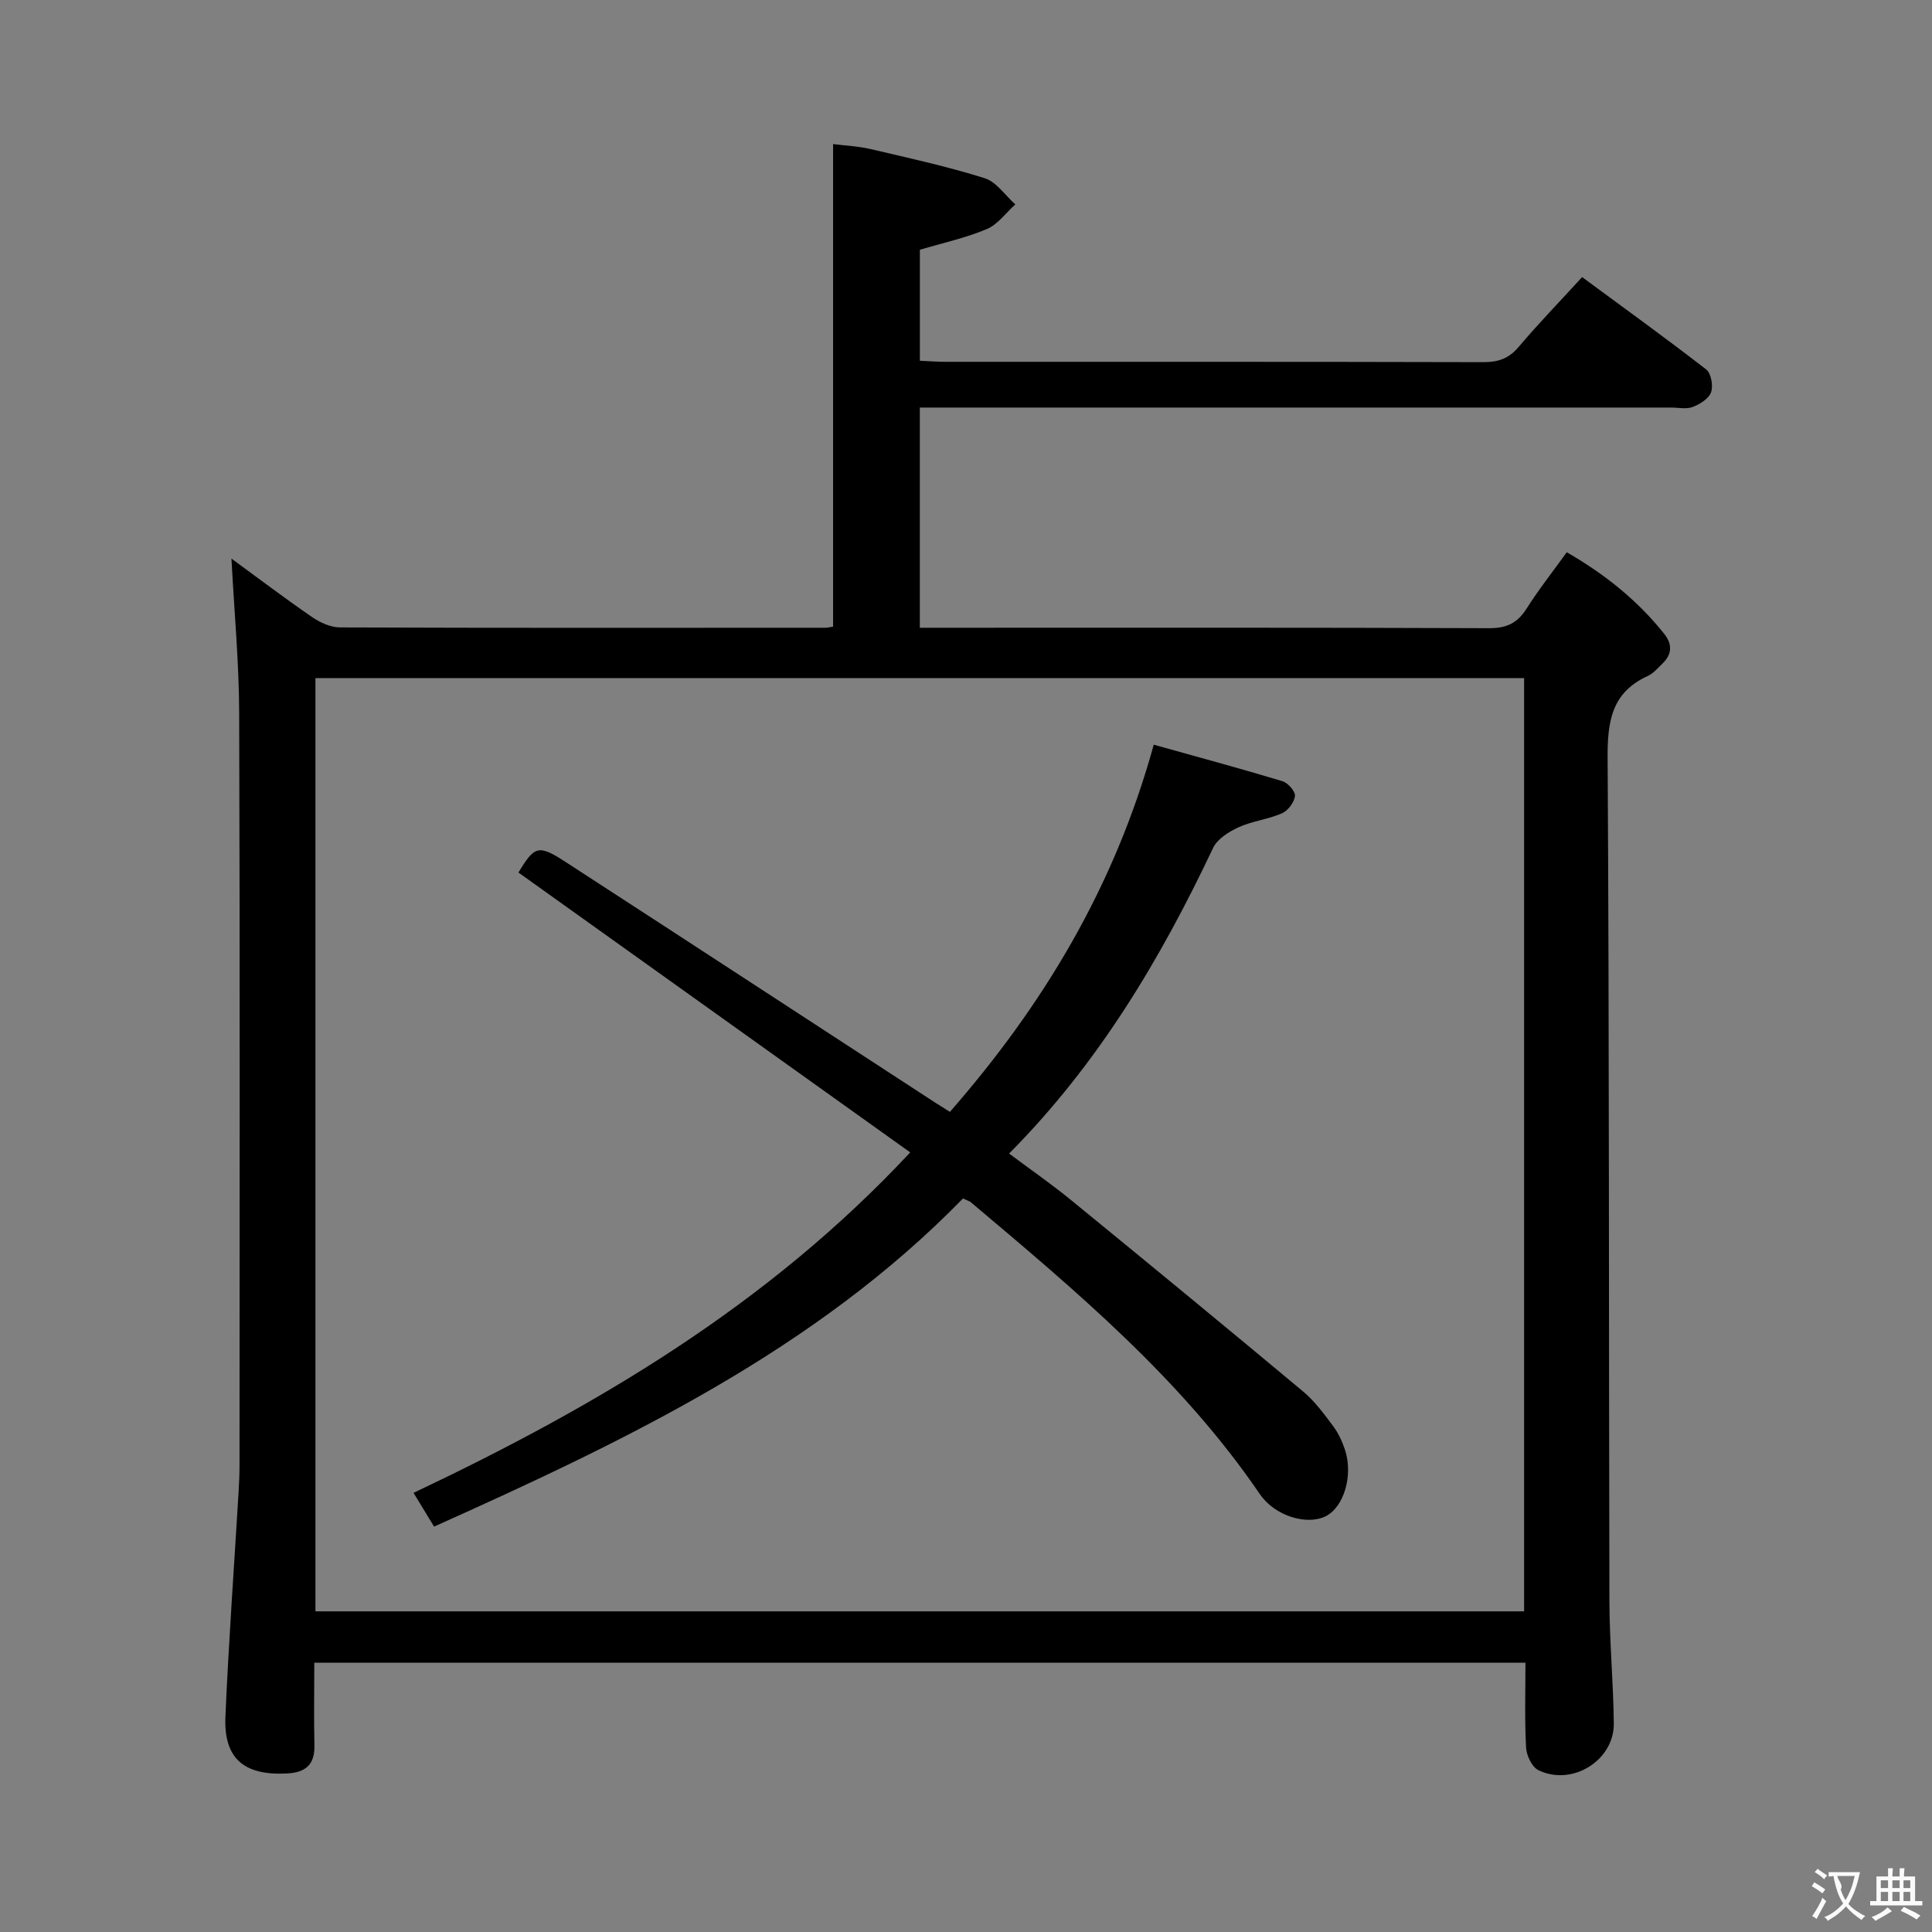 <svg enable-background="new 0 0 400 400" viewBox="0 0 400 400" xmlns="http://www.w3.org/2000/svg"><rect x="0" y="0" width="400" height="400" fill="#808080" stroke="none"/><path d="m315.83 344.25c-83.79 0-167.02 0-250.76 0 0 5.86-.1 11.48.03 17.09.1 4.07-1.89 5.65-5.73 5.84-8.82.45-13.07-3.08-12.7-11.73.67-15.59 1.81-31.17 2.74-46.75.11-1.83.18-3.66.18-5.49.01-51.82.1-103.65-.07-155.47-.03-10.58-1.03-21.16-1.6-32.09 5.34 3.9 10.9 8.12 16.65 12.08 1.67 1.15 3.86 2.16 5.81 2.17 33.49.13 66.99.08 100.48.07.48 0 .97-.13 1.62-.23 0-33.07 0-66.12 0-99.91 2.44.31 5.18.43 7.8 1.04 7.9 1.85 15.85 3.59 23.58 6.02 2.44.77 4.25 3.56 6.35 5.43-1.95 1.75-3.62 4.15-5.91 5.11-4.38 1.84-9.11 2.87-13.85 4.28v22.98c1.9.08 3.52.22 5.15.22 37.16.01 74.32-.03 111.48.07 3.08.01 5.28-.72 7.32-3.13 4.07-4.81 8.47-9.35 13.16-14.48 8.71 6.42 17.31 12.63 25.69 19.12 1.02.79 1.48 3.38 1.01 4.72-.46 1.32-2.3 2.47-3.78 3.04-1.31.51-2.96.13-4.46.13-49.66 0-99.31 0-148.97 0-2.12 0-4.24 0-6.61 0v45.59h5.42c37.49 0 74.99-.06 112.48.09 3.61.01 5.83-1.07 7.72-4.05 2.48-3.92 5.37-7.58 8.32-11.67 7.84 4.51 14.63 9.93 20.17 16.88 1.73 2.17 1.64 4.25-.37 6.18-.96.92-1.87 2.03-3.04 2.56-7.49 3.42-8.35 9.42-8.3 16.99.35 58.15.23 116.31.37 174.46.02 8.48.82 16.95.91 25.43.08 7.65-8.65 13.06-15.62 9.65-1.33-.65-2.46-3.04-2.54-4.69-.32-5.73-.13-11.52-.13-17.55zm-.28-203.86c-83.59 0-166.91 0-250.24 0v193.22h250.24c0-64.63 0-128.85 0-193.22z" fill="#010000"/><path d="m89.87 316.07c-1.44-2.36-2.64-4.34-4.25-6.99 37.74-17.88 73.27-38.78 102.83-70.49-27.11-19.37-54.09-38.64-81.11-57.94 3.34-5.54 4.12-5.85 9.76-2.19 25.52 16.56 50.98 33.19 76.47 49.79.83.54 1.68 1.06 3.1 1.95 19.28-22.06 34.06-46.49 42.2-76.02 8.97 2.51 17.85 4.9 26.65 7.56 1.14.34 2.7 2.13 2.59 3.07-.16 1.32-1.45 3.04-2.7 3.58-2.86 1.25-6.13 1.59-8.96 2.88-2.02.92-4.4 2.41-5.29 4.28-10.88 23-23.74 44.66-42.24 63.28 4.43 3.31 8.75 6.3 12.8 9.61 16.1 13.15 32.15 26.36 48.11 39.68 2.39 2 4.3 4.63 6.19 7.15 1.07 1.43 1.86 3.15 2.43 4.85 1.77 5.35-.21 11.92-4 13.81-3.88 1.93-10.52-.05-13.62-4.6-16.25-23.83-38.08-42.09-59.84-60.43-.24-.2-.59-.29-1.61-.77-30.63 31.4-69.57 50.02-109.51 67.94z" fill="#010000"/><g fill="#fbfafa"><path d="m377.9 391.2c-.2.3-.4.5-.6.8-.7-.6-1.4-1-2.2-1.5.2-.3.4-.5.5-.8.6.4 1.4.8 2.3 1.5zm-1.8 6.1c-.2-.2-.5-.4-.9-.6.4-.6.8-1.2 1.2-1.9s.7-1.3.9-1.9c.3.3.5.5.8.7-.7 1.3-1.4 2.6-2 3.7zm2.2-9c-.3.3-.5.5-.6.8-.6-.6-1.3-1.1-2-1.5.3-.3.5-.5.6-.7.6.5 1.3.9 2 1.4zm.3.2v-.9h2 4.5c-.3 1.3-.6 2.5-1 3.6s-.9 2.1-1.4 3c.4.5 1 1 1.6 1.4s1.2.8 1.9 1.1c-.3.2-.5.4-.8.8-.4-.3-1-.7-1.6-1.2s-1.2-1.1-1.6-1.6c-.5.6-1.1 1.1-1.7 1.6s-1.4.9-2.1 1.4c-.1-.3-.3-.5-.7-.8.6-.2 1.2-.5 1.9-1s1.4-1.1 2-1.8c-.5-.8-.9-1.6-1.2-2.5s-.6-2-.8-3.2c-.4.1-.7.1-1 .1zm2.5 2.7c.3 1 .7 1.7 1 2.2.3-.5.6-1.1 1-2s.6-1.9.9-3h-3.2-.4c.1.9 1.3 1.8.7 2.8z"/><path d="m396.5 388.5v1.5 3.6h1.5v.9c-.4 0-1 0-1.7 0h-7.9c-.5 0-.9 0-1.2 0v-.9h1.3v-3.5c0-.7 0-1.2 0-1.6h2.4c0-.8 0-1.4 0-1.7h1c0 .3-.1.8-.1 1.7h1.5c0-.8 0-1.4 0-1.7h1c0 .3-.1.9-.1 1.7zm-8.2 9.2c-.2-.3-.5-.5-.8-.8.8-.3 1.4-.6 1.9-.9s1-.7 1.4-1.1c.3.3.6.5.9.8-1.6 1-2.8 1.6-3.4 2zm2.6-6.8v-1.6h-1.5v1.6zm0 2.7v-1.9h-1.5v1.9zm2.4-2.7v-1.6h-1.5v1.6zm0 2.7v-1.9h-1.5v1.9zm.2 2 .7-.8c.4.2.9.5 1.6.8s1.3.7 1.8 1c-.3.3-.5.5-.8.8-.4-.3-1.5-1-3.3-1.8zm2-4.7v-1.6h-1.4v1.6zm0 2.7v-1.9h-1.4v1.9z"/></g></svg>
